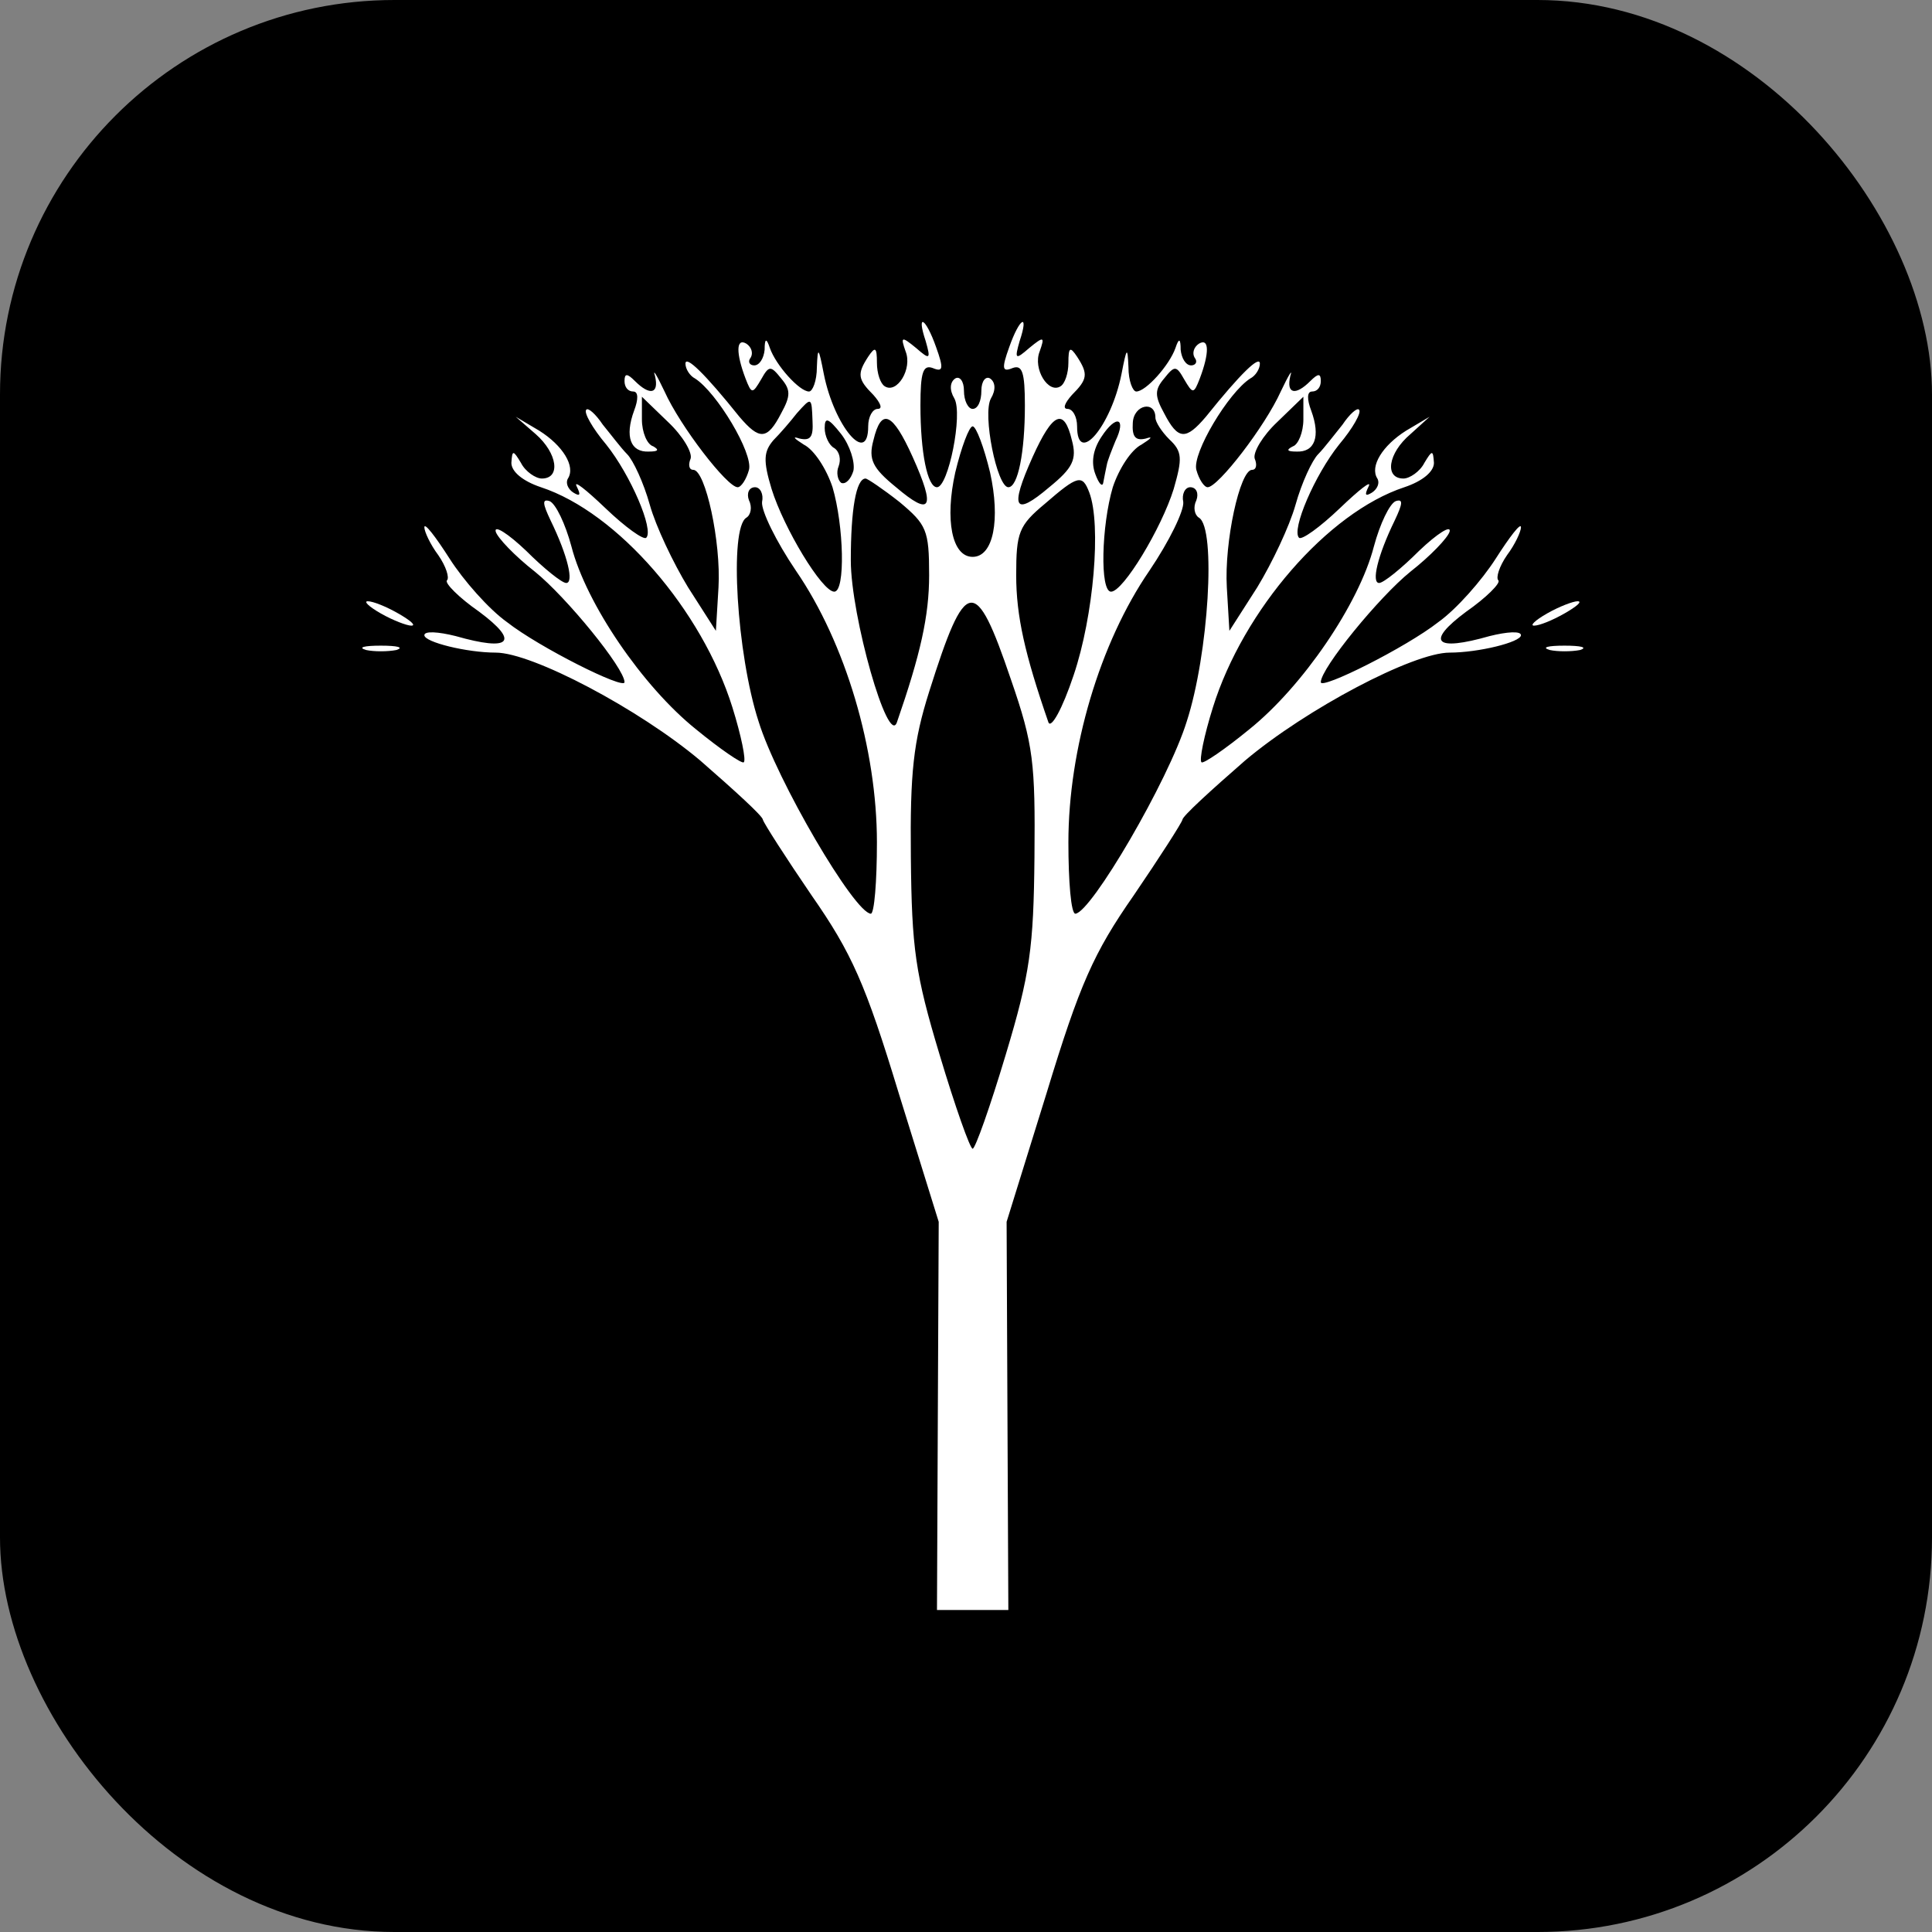 <svg width="48" height="48" viewBox="0 0 48 48" fill="none" xmlns="http://www.w3.org/2000/svg">
<rect x="0" y="0" width="48" height="48" fill="#808080" stroke="none"/>
<rect width="48" height="48" rx="9.8" fill="black"/>
<path d="M22.998 8.473C23.128 8.927 23.106 8.948 22.76 8.646C22.392 8.343 22.371 8.365 22.5 8.732C22.673 9.165 22.284 9.792 21.981 9.597C21.873 9.532 21.787 9.273 21.787 9.013C21.787 8.624 21.744 8.602 21.57 8.862C21.289 9.294 21.311 9.424 21.7 9.813C21.873 10.008 21.938 10.159 21.808 10.159C21.679 10.159 21.57 10.354 21.57 10.592C21.57 11.586 20.727 10.592 20.468 9.294C20.338 8.624 20.316 8.602 20.295 9.121C20.295 9.467 20.187 9.727 20.1 9.727C19.862 9.727 19.278 9.078 19.127 8.646C19.041 8.386 18.997 8.408 18.997 8.689C18.976 8.905 18.868 9.078 18.738 9.078C18.63 9.078 18.565 8.992 18.651 8.884C18.716 8.775 18.673 8.624 18.543 8.538C18.284 8.386 18.284 8.775 18.522 9.403C18.673 9.792 18.695 9.792 18.911 9.424C19.105 9.078 19.149 9.078 19.408 9.403C19.646 9.684 19.646 9.835 19.408 10.268C19.062 10.938 18.868 10.938 18.37 10.354C17.505 9.273 17.03 8.819 17.03 9.035C17.03 9.165 17.138 9.338 17.267 9.403C17.808 9.748 18.716 11.262 18.608 11.673C18.543 11.911 18.413 12.105 18.327 12.105C18.067 12.105 16.9 10.592 16.511 9.727C16.316 9.316 16.208 9.143 16.273 9.338C16.381 9.792 16.143 9.835 15.775 9.467C15.581 9.273 15.516 9.273 15.516 9.467C15.516 9.619 15.602 9.727 15.732 9.727C15.862 9.727 15.862 9.921 15.754 10.203C15.516 10.851 15.667 11.241 16.121 11.219C16.359 11.219 16.381 11.176 16.23 11.089C16.078 11.046 15.948 10.743 15.948 10.419V9.857L16.597 10.484C16.965 10.83 17.203 11.241 17.159 11.392C17.095 11.543 17.116 11.673 17.224 11.673C17.527 11.673 17.916 13.468 17.851 14.592L17.786 15.673L17.095 14.592C16.727 13.987 16.294 13.079 16.143 12.538C15.992 11.997 15.732 11.435 15.581 11.284C15.429 11.132 15.17 10.786 14.975 10.549C14.802 10.289 14.608 10.116 14.565 10.181C14.5 10.246 14.716 10.635 15.062 11.046C15.667 11.803 16.251 13.165 16.056 13.36C15.992 13.425 15.537 13.1 15.04 12.624C14.565 12.17 14.24 11.911 14.327 12.084C14.435 12.3 14.413 12.343 14.24 12.235C14.11 12.149 14.046 11.997 14.11 11.889C14.305 11.586 13.981 11.068 13.397 10.7L12.813 10.354L13.31 10.786C13.851 11.262 13.937 11.889 13.462 11.889C13.31 11.889 13.051 11.716 12.943 11.5C12.748 11.176 12.726 11.176 12.705 11.5C12.705 11.716 12.986 11.954 13.44 12.105C15.343 12.733 17.44 15.154 18.197 17.576C18.413 18.268 18.543 18.895 18.478 18.939C18.435 18.982 17.895 18.614 17.289 18.117C15.97 17.057 14.565 15.003 14.197 13.576C14.046 13.014 13.808 12.516 13.656 12.451C13.462 12.387 13.483 12.516 13.678 12.927C14.11 13.814 14.262 14.484 14.067 14.484C13.959 14.484 13.505 14.117 13.072 13.684C12.618 13.252 12.272 13.035 12.316 13.208C12.359 13.36 12.791 13.814 13.289 14.203C14.067 14.83 15.516 16.603 15.516 16.949C15.516 17.144 13.397 16.084 12.597 15.457C12.143 15.133 11.515 14.419 11.17 13.879C10.824 13.338 10.543 12.97 10.543 13.1C10.543 13.208 10.694 13.533 10.889 13.792C11.083 14.073 11.17 14.354 11.105 14.419C11.04 14.484 11.407 14.852 11.905 15.198C12.921 15.954 12.683 16.192 11.321 15.803C10.889 15.695 10.543 15.673 10.543 15.781C10.543 15.954 11.602 16.214 12.316 16.214C13.224 16.214 15.883 17.619 17.397 18.895C18.241 19.631 18.954 20.279 18.954 20.366C18.976 20.452 19.516 21.296 20.165 22.247C21.16 23.674 21.506 24.453 22.327 27.155L23.322 30.356L23.3 35.178L23.279 40H24.165H25.052L25.03 35.178L25.009 30.356L26.003 27.155C26.825 24.453 27.171 23.674 28.166 22.247C28.814 21.296 29.355 20.452 29.377 20.366C29.377 20.279 30.09 19.631 30.934 18.895C32.447 17.619 35.107 16.214 36.015 16.214C36.729 16.214 37.788 15.954 37.788 15.781C37.788 15.673 37.442 15.695 37.01 15.803C35.648 16.192 35.41 15.954 36.426 15.198C36.923 14.852 37.291 14.484 37.226 14.419C37.161 14.354 37.248 14.073 37.442 13.792C37.637 13.533 37.788 13.208 37.788 13.1C37.788 12.97 37.507 13.338 37.161 13.879C36.815 14.419 36.188 15.133 35.734 15.457C34.934 16.084 32.815 17.144 32.815 16.949C32.815 16.603 34.264 14.83 35.042 14.203C35.539 13.814 35.972 13.36 36.015 13.208C36.058 13.035 35.712 13.252 35.258 13.684C34.826 14.117 34.372 14.484 34.264 14.484C34.069 14.484 34.22 13.814 34.653 12.927C34.847 12.516 34.869 12.387 34.675 12.451C34.523 12.516 34.285 13.014 34.134 13.576C33.766 15.003 32.361 17.057 31.042 18.117C30.436 18.614 29.896 18.982 29.852 18.939C29.788 18.895 29.917 18.268 30.134 17.576C30.89 15.154 32.988 12.733 34.891 12.105C35.345 11.954 35.626 11.716 35.626 11.5C35.604 11.176 35.583 11.176 35.388 11.5C35.28 11.716 35.02 11.889 34.869 11.889C34.393 11.889 34.48 11.262 35.042 10.786L35.518 10.354L34.934 10.7C34.35 11.068 34.026 11.586 34.22 11.889C34.285 11.997 34.22 12.149 34.091 12.235C33.918 12.343 33.896 12.3 34.004 12.084C34.091 11.911 33.766 12.17 33.291 12.624C32.793 13.1 32.339 13.425 32.274 13.36C32.08 13.165 32.663 11.803 33.269 11.046C33.615 10.635 33.831 10.246 33.766 10.181C33.723 10.116 33.528 10.289 33.355 10.549C33.161 10.786 32.901 11.132 32.75 11.284C32.599 11.435 32.339 11.997 32.188 12.538C32.036 13.079 31.604 13.987 31.236 14.592L30.544 15.673L30.48 14.592C30.415 13.468 30.804 11.673 31.107 11.673C31.215 11.673 31.236 11.543 31.172 11.392C31.128 11.241 31.366 10.83 31.734 10.484L32.382 9.857V10.419C32.382 10.743 32.253 11.046 32.123 11.089C31.95 11.176 31.971 11.219 32.209 11.219C32.663 11.241 32.815 10.851 32.577 10.203C32.469 9.921 32.469 9.727 32.599 9.727C32.728 9.727 32.815 9.619 32.815 9.467C32.815 9.273 32.75 9.273 32.555 9.467C32.188 9.835 31.95 9.792 32.058 9.338C32.123 9.143 32.015 9.316 31.82 9.727C31.431 10.592 30.263 12.105 30.004 12.105C29.917 12.105 29.788 11.911 29.723 11.673C29.615 11.262 30.523 9.748 31.063 9.403C31.193 9.338 31.301 9.165 31.301 9.035C31.301 8.819 30.826 9.273 29.96 10.354C29.463 10.938 29.269 10.938 28.923 10.268C28.685 9.835 28.685 9.684 28.923 9.403C29.182 9.078 29.225 9.078 29.42 9.424C29.636 9.792 29.658 9.792 29.809 9.403C30.047 8.775 30.047 8.386 29.788 8.538C29.658 8.624 29.615 8.775 29.679 8.884C29.766 8.992 29.701 9.078 29.593 9.078C29.463 9.078 29.355 8.905 29.333 8.689C29.333 8.408 29.29 8.386 29.204 8.646C29.052 9.078 28.468 9.727 28.231 9.727C28.144 9.727 28.036 9.467 28.036 9.121C28.014 8.602 27.993 8.624 27.863 9.294C27.604 10.592 26.76 11.586 26.76 10.592C26.76 10.354 26.652 10.159 26.522 10.159C26.393 10.159 26.457 10.008 26.631 9.813C27.02 9.424 27.041 9.294 26.76 8.862C26.587 8.602 26.544 8.624 26.544 9.013C26.544 9.273 26.457 9.532 26.349 9.597C26.047 9.792 25.657 9.165 25.83 8.732C25.96 8.365 25.939 8.343 25.571 8.646C25.225 8.948 25.203 8.927 25.333 8.473C25.571 7.759 25.333 7.889 25.074 8.624C24.879 9.165 24.901 9.251 25.16 9.143C25.398 9.057 25.463 9.251 25.463 10.073C25.463 11.241 25.29 12.105 25.052 12.105C24.771 12.105 24.403 10.289 24.619 9.9C24.749 9.684 24.728 9.489 24.598 9.403C24.49 9.338 24.382 9.467 24.382 9.705C24.382 9.965 24.295 10.159 24.165 10.159C24.057 10.159 23.949 9.965 23.949 9.705C23.949 9.467 23.841 9.338 23.733 9.403C23.603 9.489 23.581 9.684 23.711 9.9C23.927 10.289 23.56 12.105 23.279 12.105C23.041 12.105 22.868 11.241 22.868 10.073C22.868 9.251 22.933 9.057 23.171 9.143C23.43 9.251 23.452 9.165 23.257 8.624C22.998 7.889 22.76 7.759 22.998 8.473ZM20.187 10.462C20.208 10.851 20.143 10.959 19.862 10.895C19.668 10.83 19.733 10.895 19.97 11.046C20.23 11.176 20.533 11.651 20.684 12.105C20.965 13.057 21.008 14.7 20.727 14.7C20.424 14.7 19.473 13.122 19.17 12.149C18.954 11.435 18.976 11.219 19.214 10.938C19.387 10.765 19.646 10.462 19.797 10.268C20.165 9.857 20.165 9.857 20.187 10.462ZM28.706 10.376C28.706 10.484 28.858 10.722 29.052 10.916C29.377 11.219 29.377 11.392 29.16 12.149C28.858 13.122 27.906 14.7 27.604 14.7C27.322 14.7 27.366 13.057 27.647 12.105C27.798 11.651 28.101 11.176 28.36 11.046C28.598 10.895 28.663 10.83 28.468 10.895C28.209 10.959 28.122 10.851 28.144 10.505C28.166 10.051 28.706 9.943 28.706 10.376ZM21.203 11.695C21.138 11.911 21.008 12.041 20.9 11.997C20.814 11.932 20.77 11.738 20.835 11.586C20.9 11.414 20.857 11.219 20.727 11.132C20.598 11.068 20.489 10.83 20.489 10.635C20.489 10.354 20.576 10.376 20.9 10.786C21.116 11.068 21.246 11.478 21.203 11.695ZM22.673 11.349C23.257 12.646 23.128 12.841 22.262 12.105C21.679 11.63 21.57 11.414 21.7 10.938C21.895 10.116 22.176 10.246 22.673 11.349ZM26.631 10.938C26.76 11.414 26.652 11.63 26.068 12.105C25.203 12.841 25.074 12.646 25.657 11.349C26.155 10.246 26.436 10.116 26.631 10.938ZM27.712 10.959C27.625 11.176 27.517 11.435 27.495 11.565C27.474 11.673 27.431 11.868 27.409 11.997C27.387 12.105 27.301 12.019 27.214 11.781C27.106 11.5 27.149 11.176 27.366 10.851C27.733 10.289 27.993 10.376 27.712 10.959ZM24.598 11.738C24.857 12.906 24.684 13.835 24.165 13.835C23.646 13.835 23.473 12.906 23.733 11.738C23.884 11.111 24.079 10.592 24.165 10.592C24.252 10.592 24.447 11.111 24.598 11.738ZM22.349 12.473C23.019 13.035 23.084 13.165 23.084 14.29C23.084 15.306 22.868 16.257 22.284 17.944C22.068 18.571 21.138 15.306 21.138 13.922C21.138 12.668 21.268 11.889 21.506 11.889C21.549 11.889 21.938 12.149 22.349 12.473ZM27.063 12.235C27.366 13.035 27.171 15.306 26.674 16.776C26.393 17.619 26.111 18.117 26.047 17.944C25.463 16.257 25.247 15.306 25.247 14.29C25.247 13.23 25.311 13.057 25.96 12.516C26.782 11.803 26.89 11.781 27.063 12.235ZM18.933 12.473C18.911 12.689 19.278 13.446 19.776 14.181C21.008 15.976 21.787 18.614 21.787 20.928C21.787 21.901 21.722 22.701 21.635 22.701C21.225 22.679 19.3 19.393 18.846 17.922C18.305 16.257 18.111 13.122 18.543 12.862C18.651 12.797 18.695 12.603 18.608 12.43C18.543 12.257 18.608 12.105 18.759 12.105C18.889 12.105 18.976 12.278 18.933 12.473ZM29.723 12.43C29.636 12.603 29.679 12.797 29.788 12.862C30.22 13.122 30.025 16.257 29.485 17.922C29.031 19.393 27.106 22.679 26.717 22.701C26.609 22.701 26.544 21.901 26.544 20.928C26.544 18.614 27.322 15.976 28.555 14.181C29.052 13.446 29.42 12.689 29.398 12.473C29.355 12.278 29.442 12.105 29.571 12.105C29.723 12.105 29.788 12.257 29.723 12.43ZM25.117 16.884C25.679 18.506 25.722 18.96 25.701 21.296C25.679 23.544 25.593 24.193 24.987 26.204C24.598 27.502 24.23 28.54 24.165 28.54C24.101 28.54 23.733 27.502 23.344 26.204C22.738 24.193 22.652 23.566 22.63 21.296C22.608 19.176 22.695 18.42 23.084 17.187C23.992 14.311 24.23 14.268 25.117 16.884Z" fill="white"/>
<path d="M9.461 15.241C9.764 15.414 10.11 15.544 10.218 15.544C10.348 15.544 10.196 15.414 9.894 15.241C9.591 15.068 9.267 14.938 9.137 14.938C9.029 14.938 9.158 15.068 9.461 15.241Z" fill="white"/>
<path d="M38.437 15.241C38.134 15.414 38.005 15.544 38.113 15.544C38.242 15.544 38.567 15.414 38.869 15.241C39.172 15.068 39.324 14.938 39.194 14.938C39.086 14.938 38.74 15.068 38.437 15.241Z" fill="white"/>
<path d="M9.094 16.149C9.288 16.192 9.634 16.192 9.85 16.149C10.045 16.084 9.872 16.041 9.461 16.041C9.05 16.041 8.877 16.084 9.094 16.149Z" fill="white"/>
<path d="M38.502 16.149C38.697 16.192 39.042 16.192 39.259 16.149C39.453 16.084 39.28 16.041 38.869 16.041C38.459 16.041 38.286 16.084 38.502 16.149Z" fill="white"/>
</svg>
